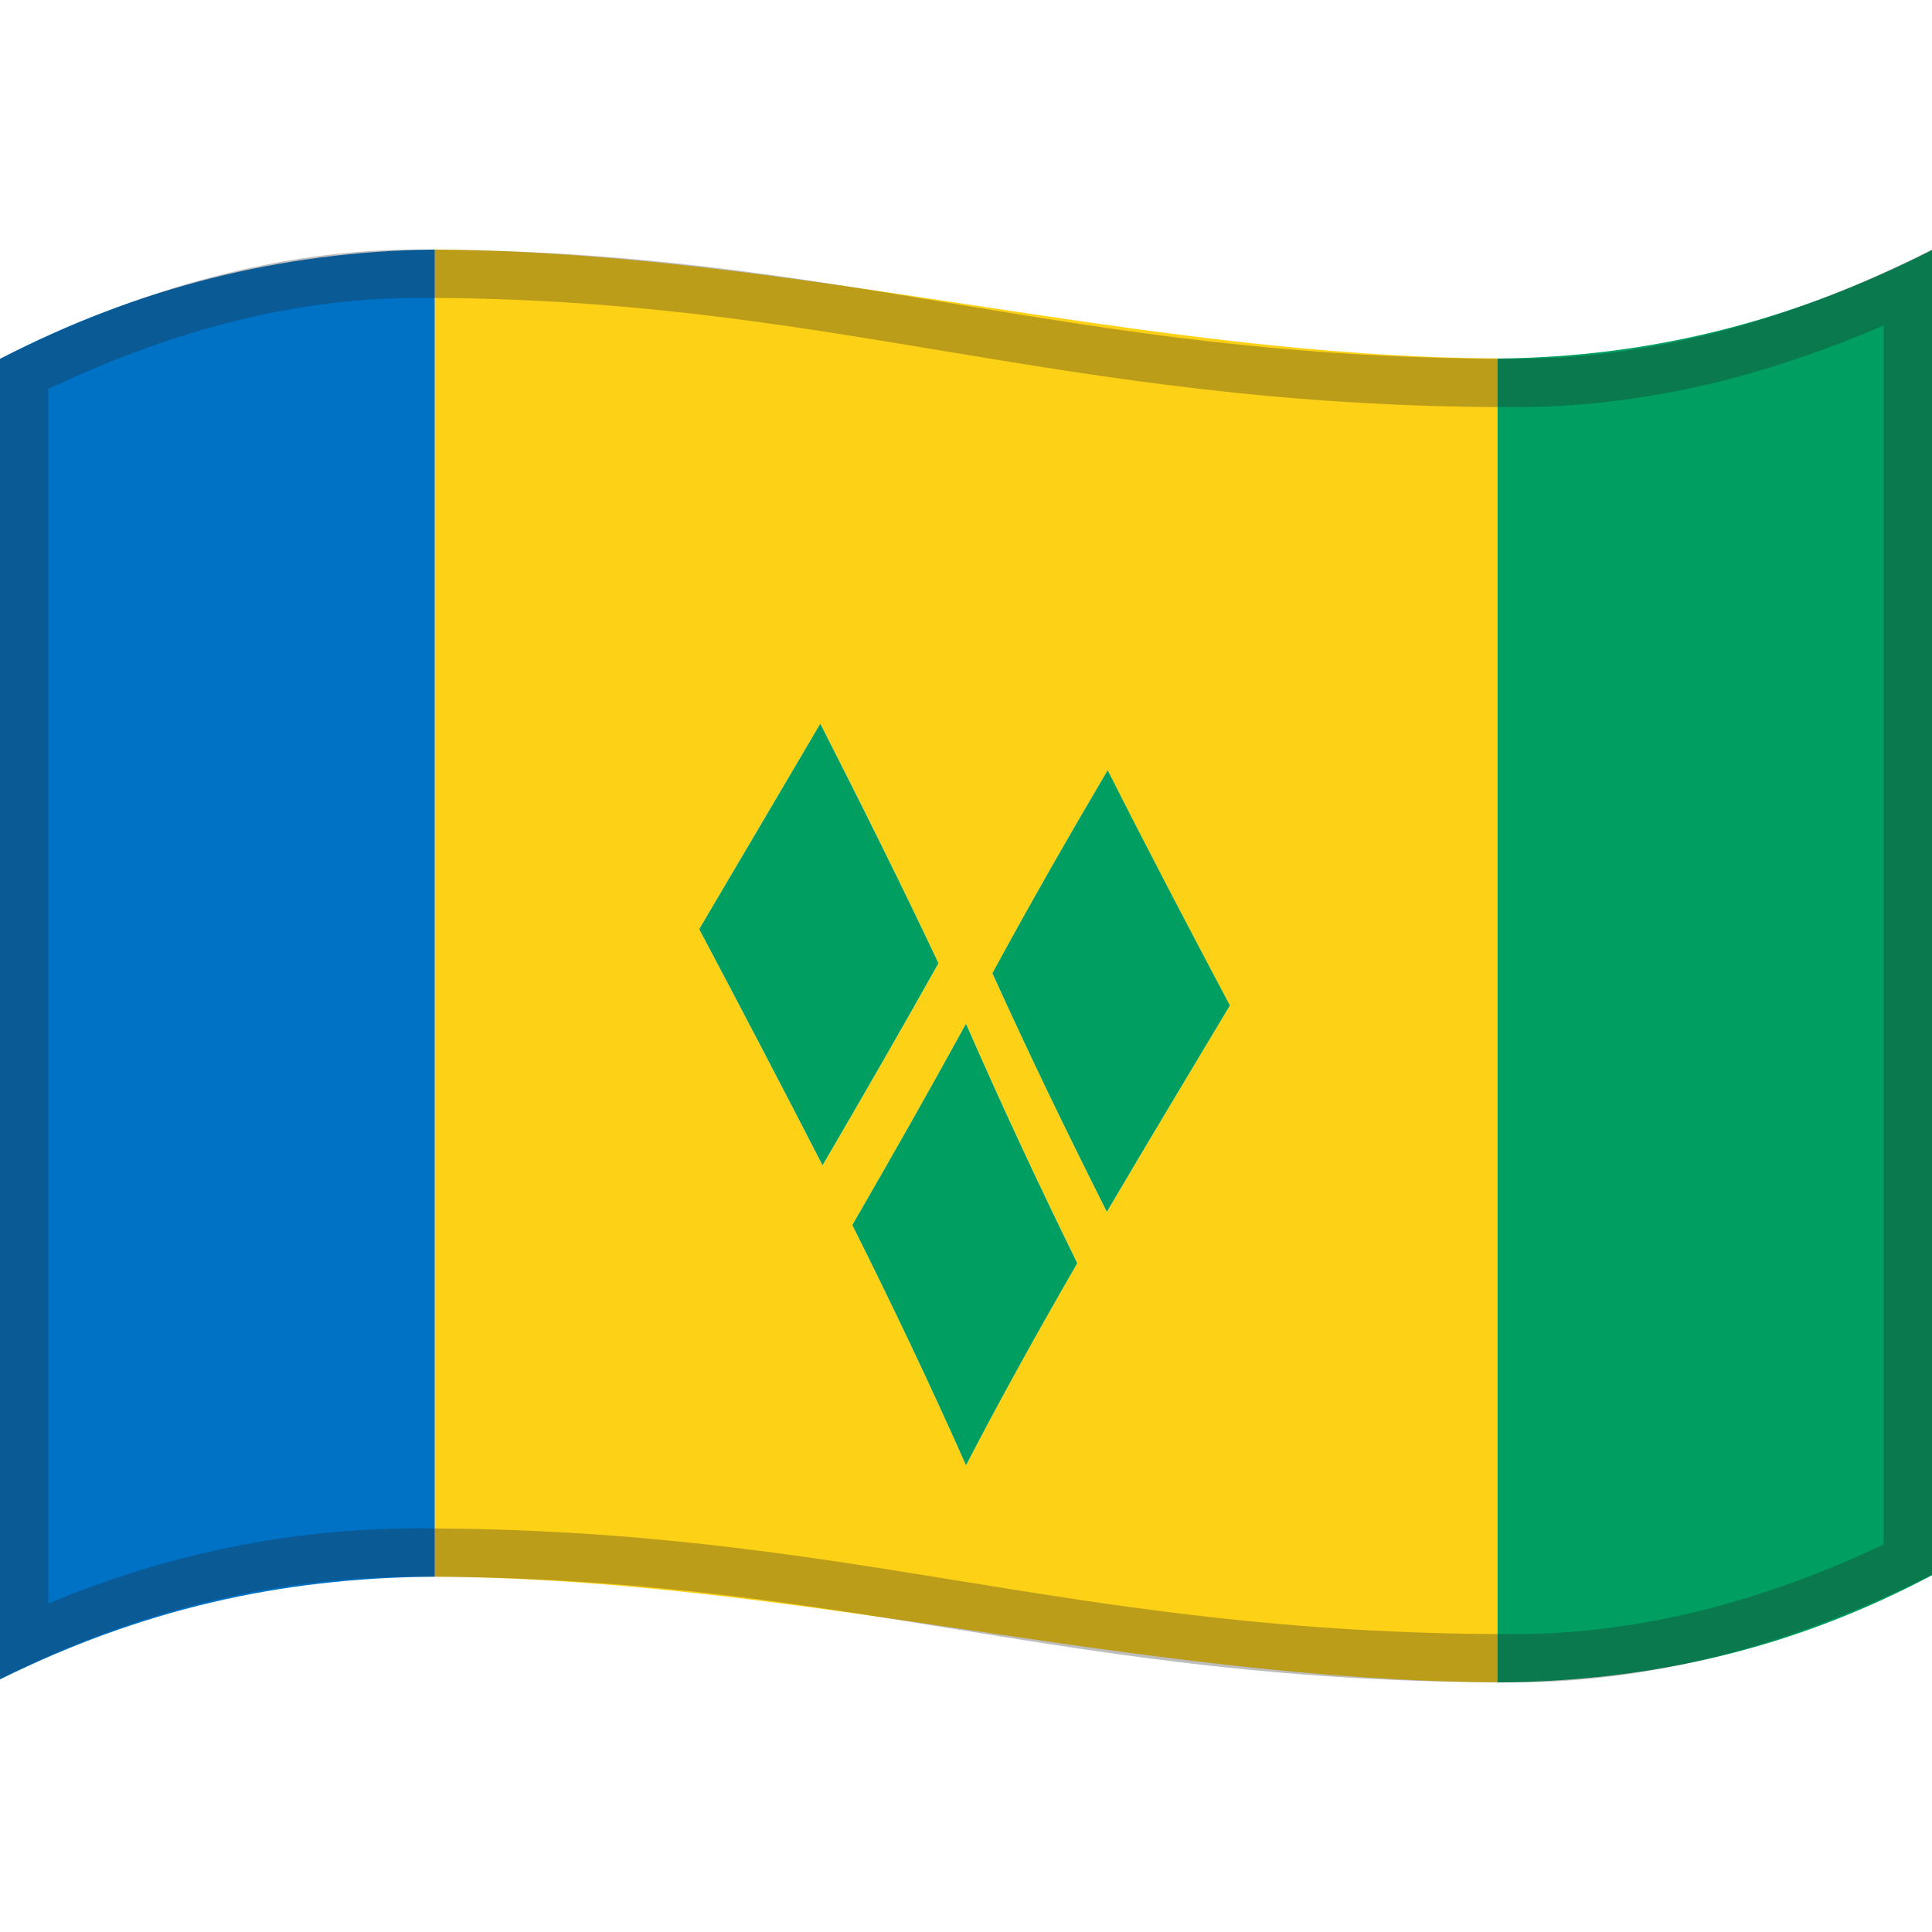 <svg viewBox="0 0 1200 1200" xmlns="http://www.w3.org/2000/svg" xmlns:xlink="http://www.w3.org/1999/xlink">
  <g>
    <path d="M930,222.7c96.5-0.9,184.1-23.7,270-67.4c0,274.4,0,548.7,0,823.1c-85.8,45.4-173.2,65.9-270,66.6 C930,770.9,930,496.8,930,222.7z" fill="#009E60"/>
    <path d="M270,155c0,274.8,0,549.6,0,824.3c222.4,1.3,437.4,64.4,660,65.6c0-274.1,0-548.2,0-822.3 C707.5,221.4,492.2,156.4,270,155z M434.3,577.1c25-42.6,50.1-85.1,75.2-127.6c25.2,49.3,49.8,98.8,73.4,148.9 c-23.6,42.1-47.7,83.8-72,125.5C485.7,674.7,460,625.9,434.3,577.1z M600,910.1c-22.3-50.3-46-100-70.6-149.2 c24-41.4,47.6-83.1,70.6-125c21.9,50.1,45,99.6,69.1,148.7C645.2,825.9,622,867.6,600,910.1z M687.5,752.8 c-24.6-49-48.4-98.3-71.1-148.2c23-42.5,47-84.4,71.5-126.1c24.8,49,50.2,97.6,75.9,146.1C738.3,667.3,712.7,709.9,687.5,752.8z" fill="#FCD116"/>
    <path d="M0,222.9C84.7,179,174.6,156.1,270,155c0,274.8,0,549.6,0,824.3c-97,0.7-183,20.8-270,63.8 C0,769.7,0,496.3,0,222.9z" fill="#0072C6"/>
    <path d="M529.4,760.9c24.6,49.2,48.3,98.9,70.6,149.2c22-42.4,45.2-84.1,69.1-125.5C645,735.5,621.9,686,600,635.9 C577,677.8,553.4,719.4,529.4,760.9z" fill="#009E60"/>
    <path d="M509.5,449.5c-25,42.6-50.2,85.1-75.2,127.6c25.8,48.8,51.4,97.6,76.6,146.7c24.3-41.6,48.4-83.4,72-125.5 C559.3,548.3,534.6,498.8,509.5,449.5z" fill="#009E60"/>
    <path d="M616.4,604.5c22.6,49.9,46.5,99.3,71.1,148.2c25.2-42.9,50.9-85.5,76.4-128.2 c-25.7-48.5-51.2-97.1-75.9-146.1C663.4,520.1,639.4,562.1,616.4,604.5z" fill="#009E60"/>
  </g>
  <g opacity="0.3">
    <path d="M259.7,185c127.9,0,223.7,15.9,325.2,32.8C688.7,235,796.1,252.9,941,252.9c44.4,0,90-6.1,135.4-18.1 c30.5-8.1,61.9-19,93.6-32.7v757.2c-36.8,17.4-73.5,30.8-109.2,40c-40.5,10.4-81.1,15.7-120.8,15.7c-140.1,0-243.6-16.8-343.7-33 c-98.9-16.1-201.3-32.7-336.6-32.7c-45.7,0-91.1,5.3-135.1,15.8C93,972.6,61.3,982.9,30,996V241.6c37.1-17.6,73.8-31.2,109.2-40.5 C179.9,190.4,220.4,185,259.7,185 M1200,155c-89.2,45-174.4,67.9-259,67.9c-280.7,0-416.7-67.9-681.3-67.9 C175.2,155,89.1,178,0,222.9c0,242.4,0,577.6,0,820c89-44.9,175.2-63.6,259.7-63.6c268.9,0,398.5,65.7,680.3,65.7 c84.6,0,170.8-22,260-66.9C1200,735.7,1200,397.4,1200,155L1200,155z" fill="#212121"/>
  </g>
</svg>
